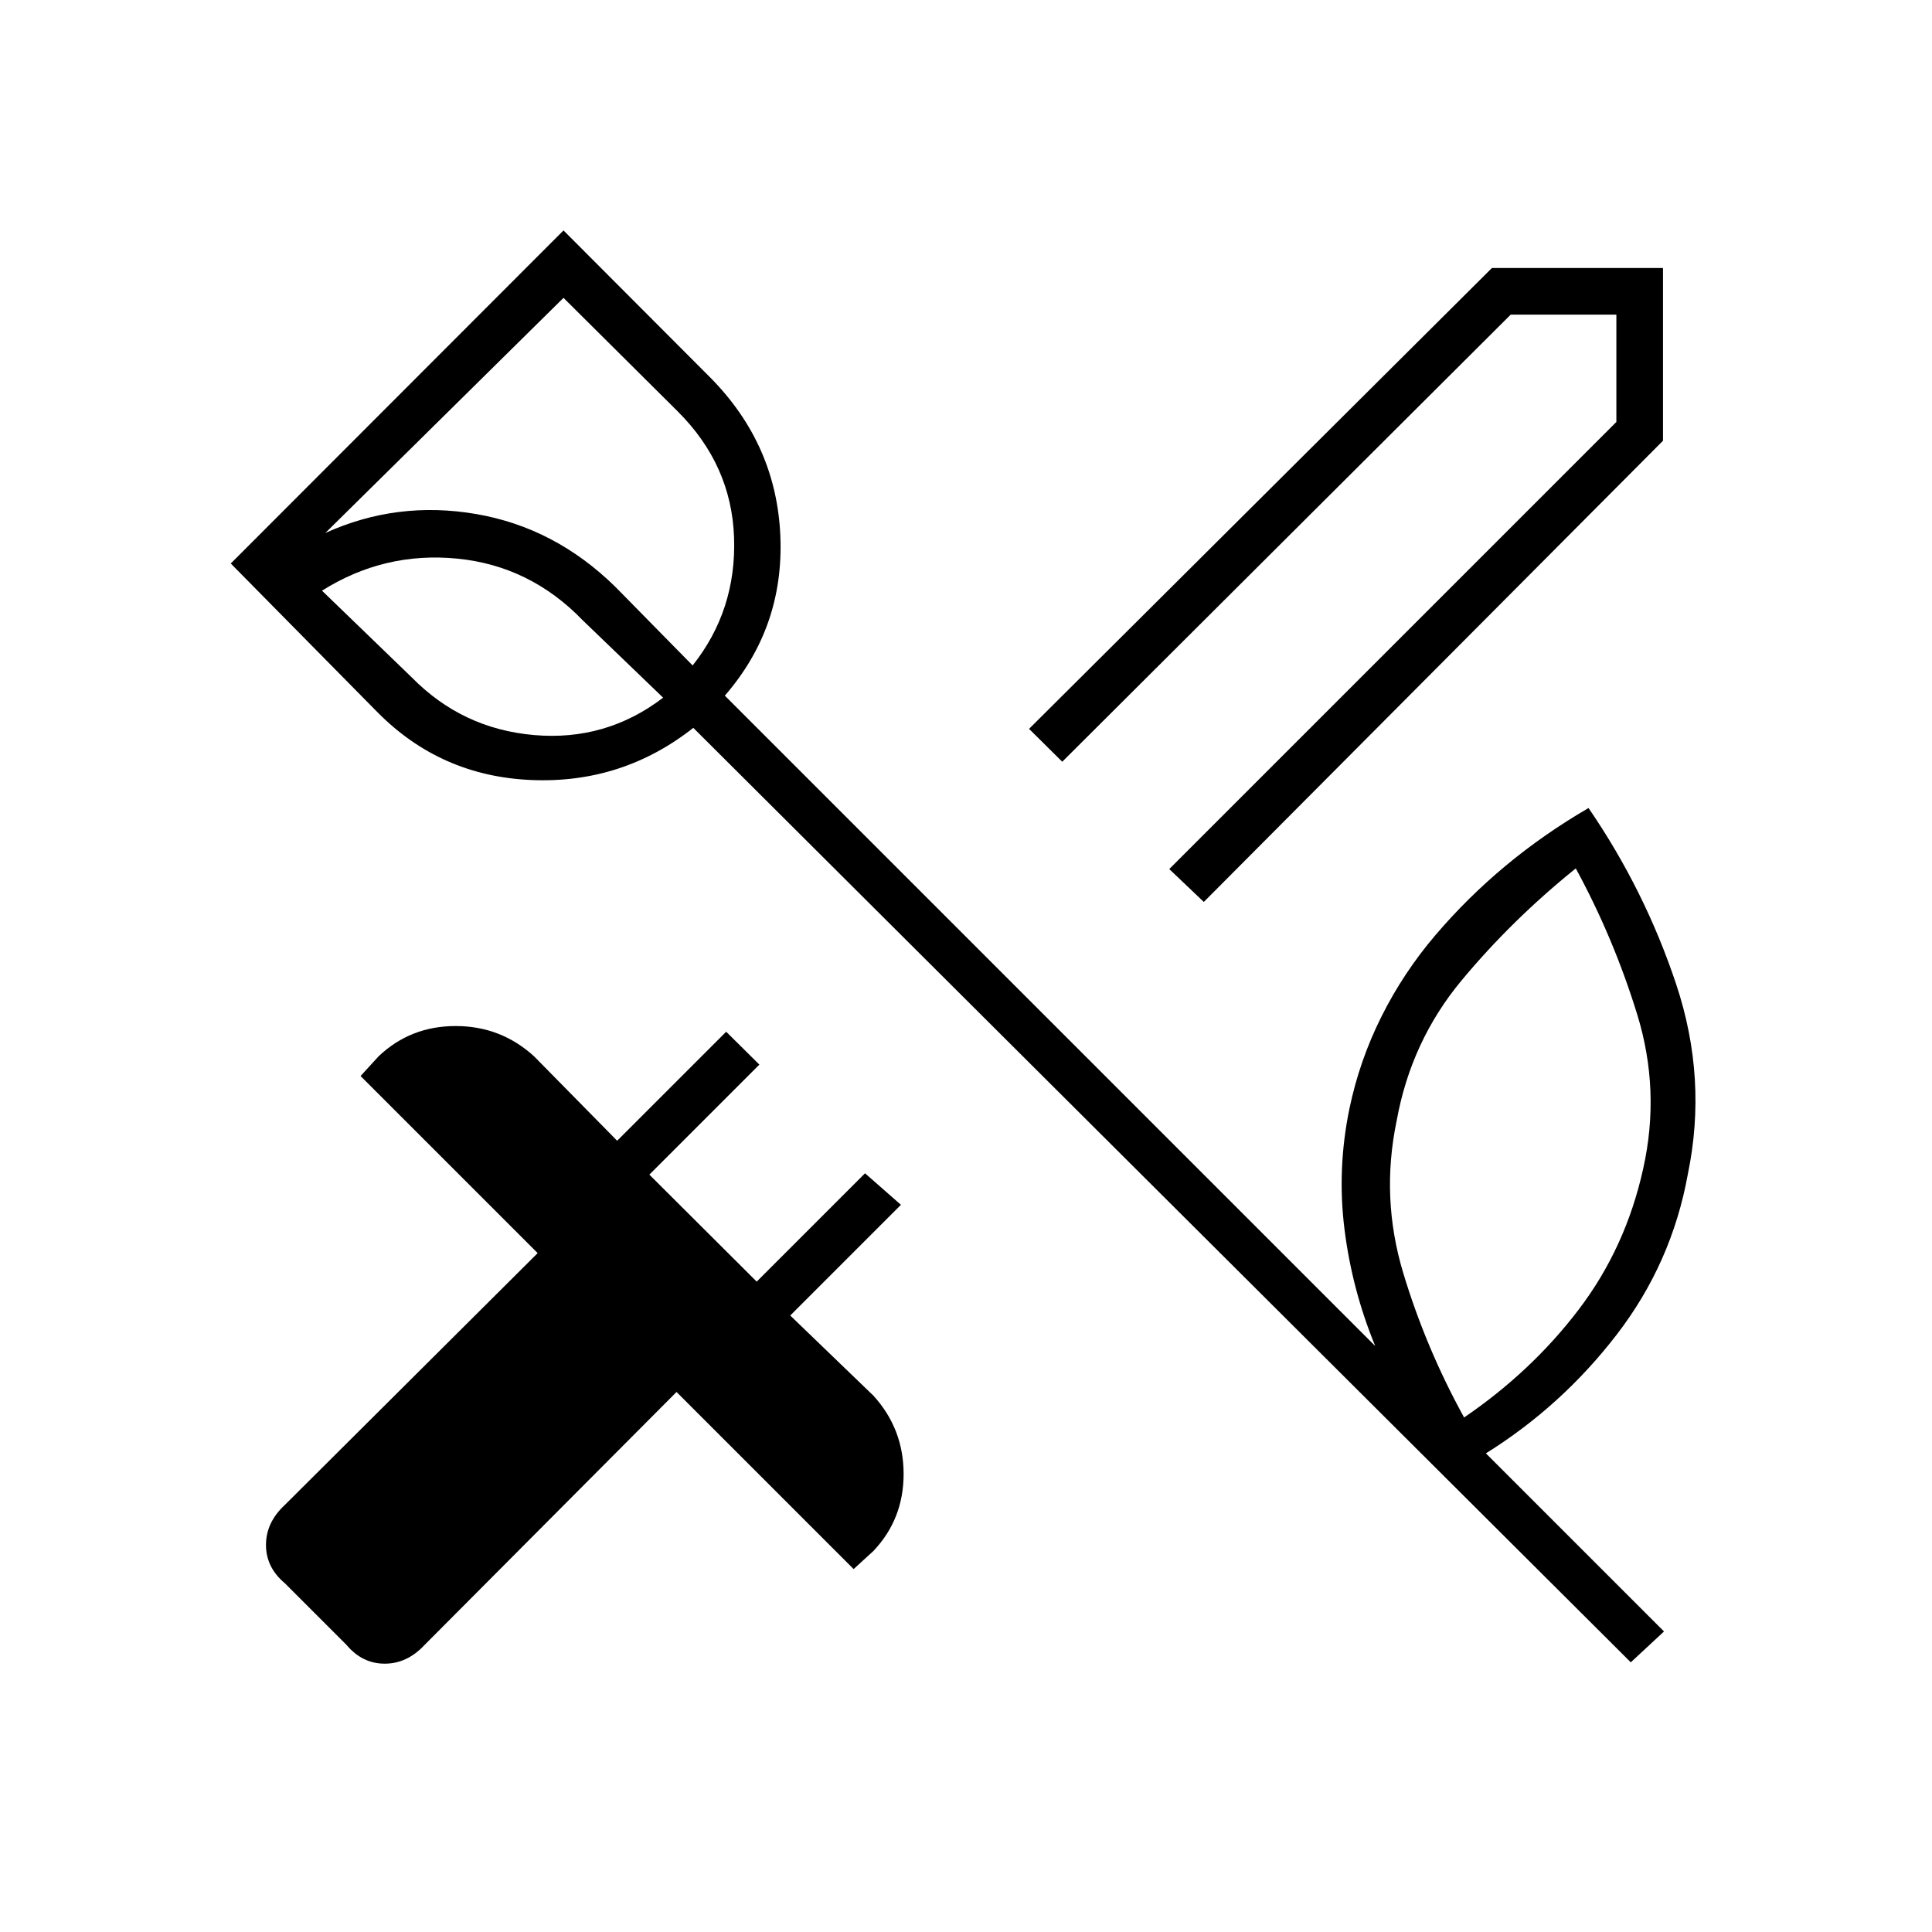 <svg xmlns="http://www.w3.org/2000/svg" height="40" viewBox="0 -960 960 960" width="40"><path d="M816.5-379.333q8.667-38.834-3-76.667T783-528.5q-31.667 25.5-56.75 55.667-25.083 30.166-32.25 69.666-8 38.334 3.25 75.667t30.25 71.833Q761-278.5 784.417-309.25 807.833-340 816.5-379.333ZM204.5-623.5q25.167 25.667 60.917 28.75 35.75 3.083 64.083-18.583l-39.833-38.334q-26.167-27.166-62.417-30.75Q191-686 160-666.5l44.5 43ZM280-812 161.666-695.167q35.667-16.166 74.917-9.416t69.25 36.25l38.334 39q21.833-27.5 20.583-63.584-1.25-36.083-28.083-62.75L280-812Zm530.333 678L344.5-598.333Q309.167-570.5 264-572.417q-45.167-1.916-76.667-33.916L114.667-680 280-845.5l73.167 73.333q32.666 33.167 34.583 78.5 1.917 45.334-27.583 79.334l323.166 323.166q-11.5-28-15.25-57.916Q664.333-379 670.5-409q5-24 15.917-45.833 10.916-21.834 26.833-40.5Q729.167-514 748.083-529.75 767-545.5 789.333-558.5q28 40.833 43.584 87.667Q848.5-424 838.667-376.5q-8 44.167-35.334 79.667-27.333 35.5-65 59l88.5 88.5-16.5 15.333ZM293.167-665.333Zm305 153.5L581-528.167l222.167-222.166v-53.334h-52.5L527.833-581.5l-16.5-16.333 230-229h85V-741L598.167-511.833Zm-426 369.166L141.5-173.333q-9.333-7.834-9.333-19 0-11.167 9.333-19.834l125.667-125.166-88-88 9-9.834q15.833-15 38.25-15 22.416 0 38.916 15l41.334 42 54.166-54.166 16.5 16.333-54.666 54.667L376-323.167 429.833-377l17.834 15.667-55 55L434-266.5q15 16.5 15 38.917 0 22.416-15 38.25l-9.833 9-88-88L211-142.667q-8.667 9.334-19.833 9.334-11.167 0-19-9.334Z"/></svg>